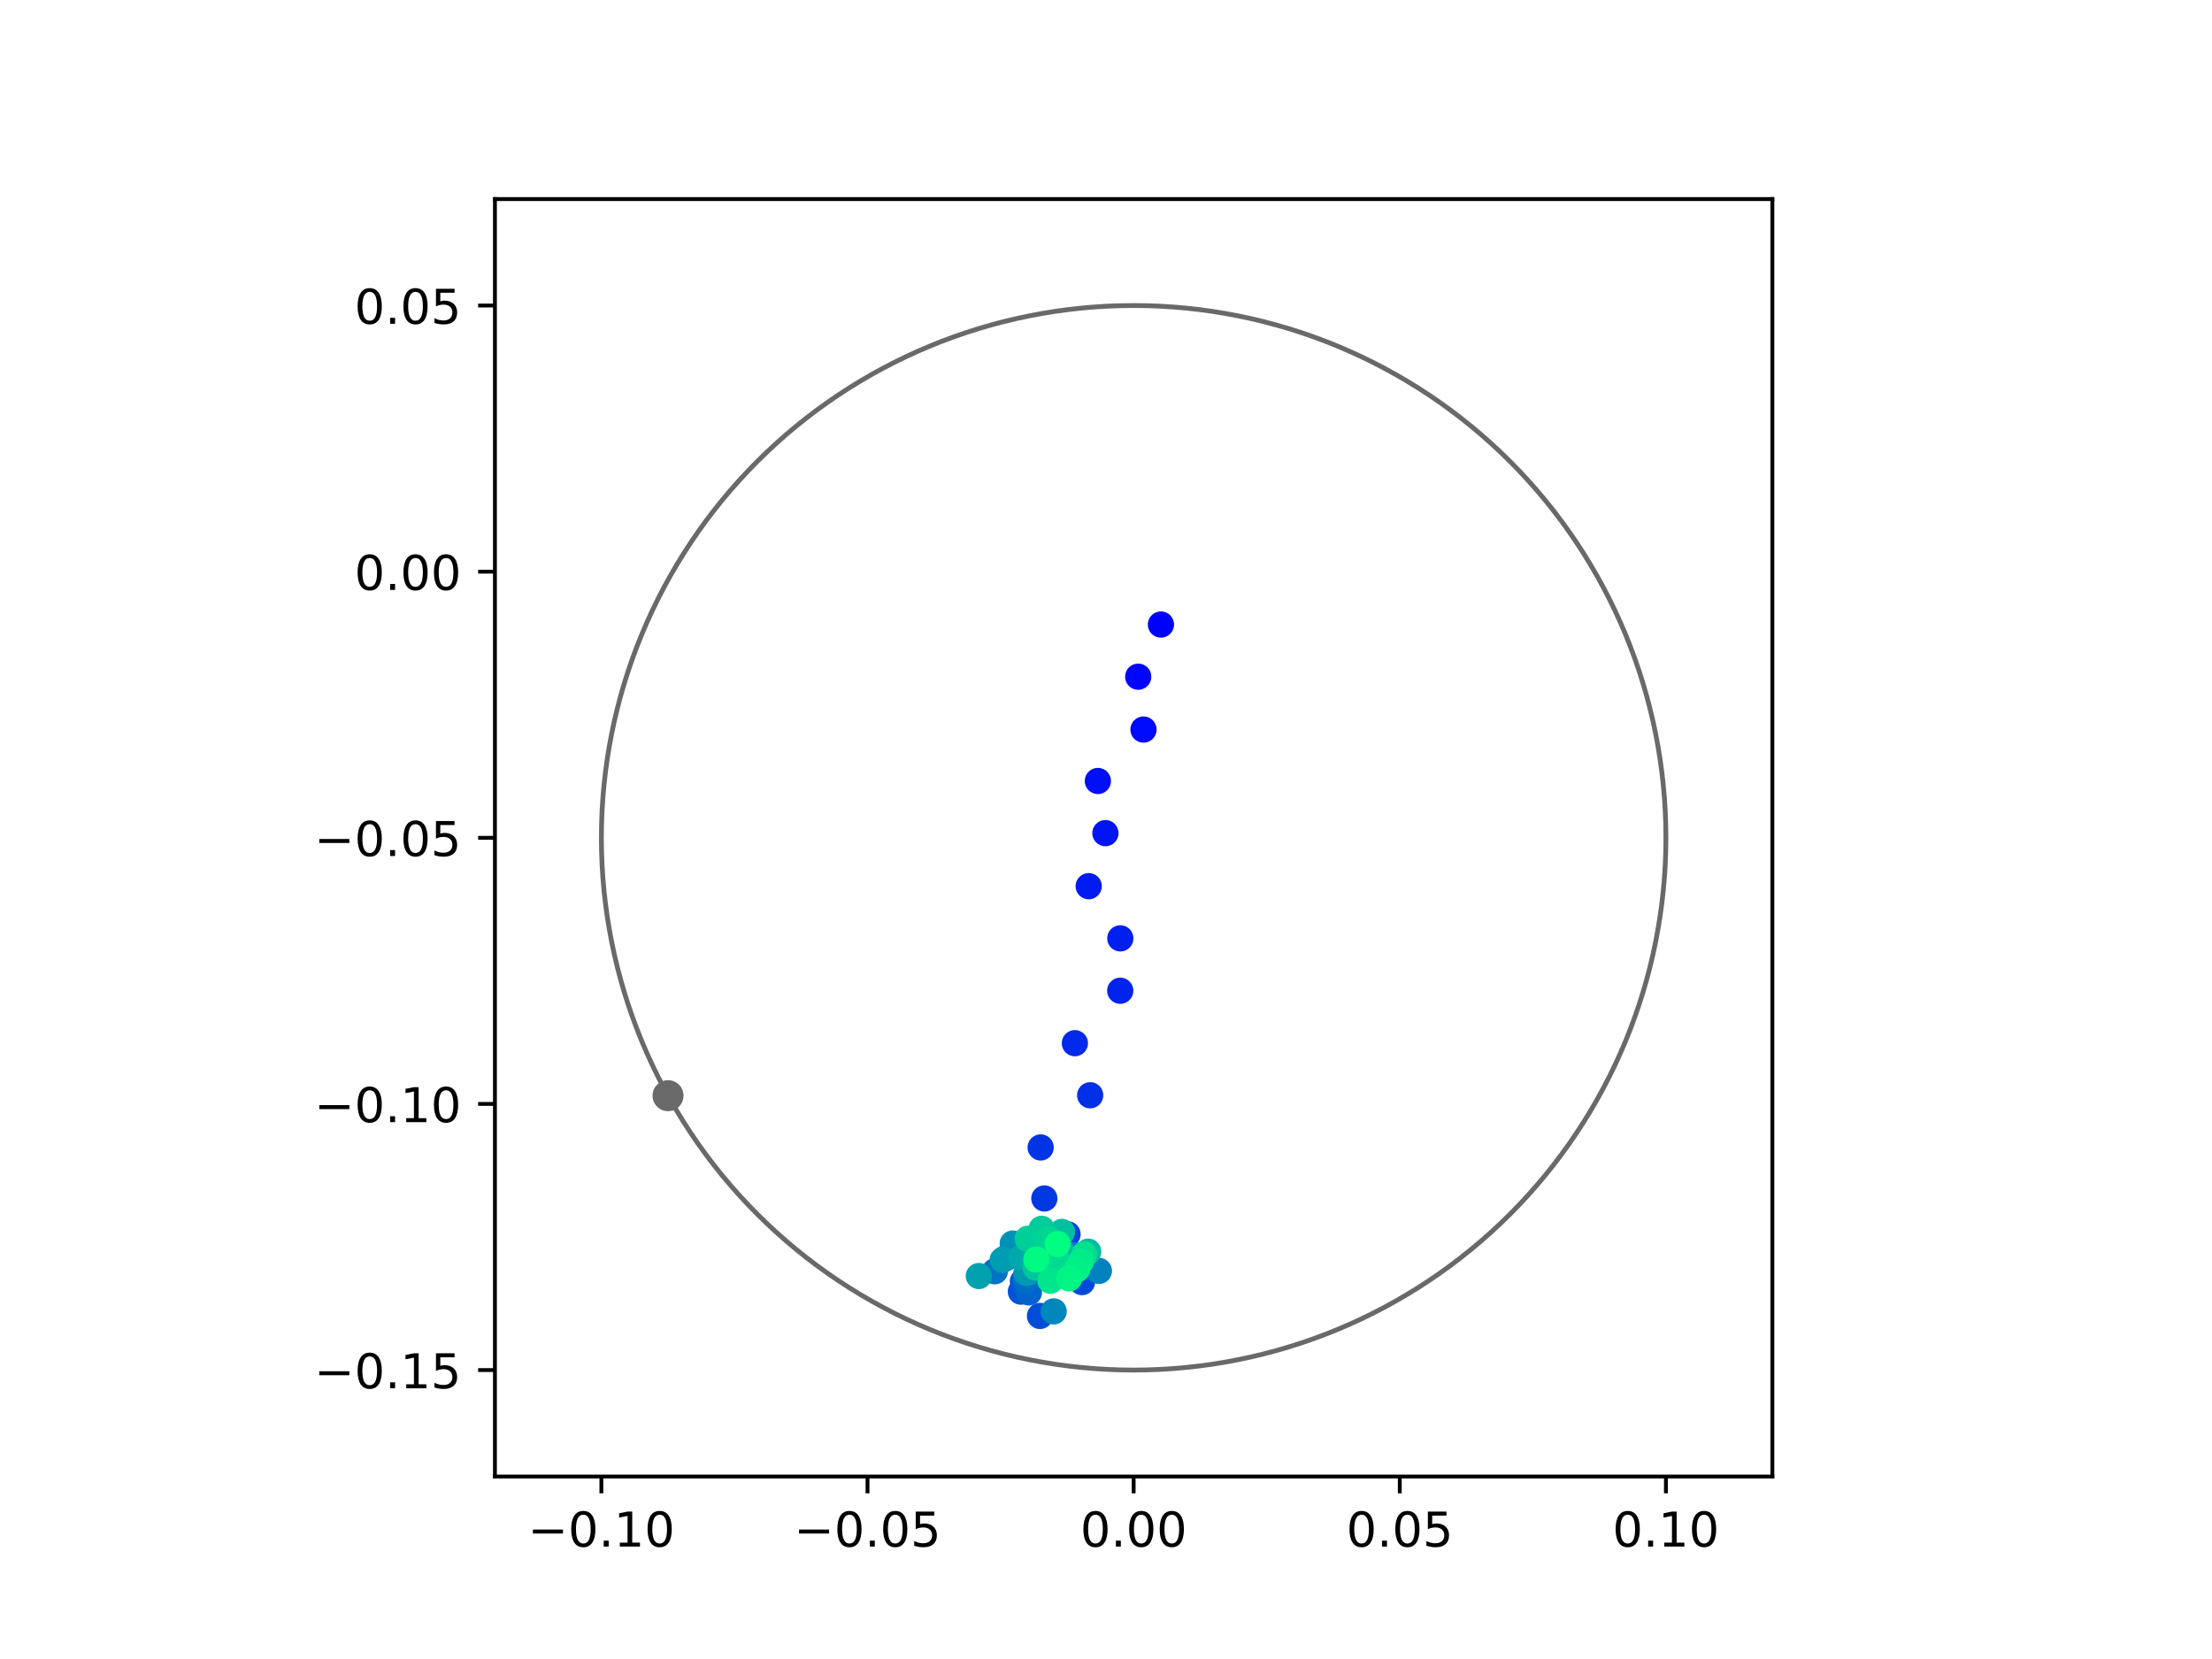<?xml version="1.0" encoding="utf-8" standalone="no"?>
<!DOCTYPE svg PUBLIC "-//W3C//DTD SVG 1.1//EN"
  "http://www.w3.org/Graphics/SVG/1.1/DTD/svg11.dtd">
<!-- Created with matplotlib (https://matplotlib.org/) -->
<svg height="345.6pt" version="1.1" viewBox="0 0 460.8 345.6" width="460.8pt" xmlns="http://www.w3.org/2000/svg" xmlns:xlink="http://www.w3.org/1999/xlink">
 <defs>
  <style type="text/css">
*{stroke-linecap:butt;stroke-linejoin:round;}
  </style>
 </defs>
 <g id="figure_1">
  <g id="patch_1">
   <path d="M 0 345.6 
L 460.8 345.6 
L 460.8 0 
L 0 0 
z
" style="fill:#ffffff;"/>
  </g>
  <g id="axes_1">
   <g id="patch_2">
    <path d="M 103.104 307.584 
L 369.216 307.584 
L 369.216 41.472 
L 103.104 41.472 
z
" style="fill:#ffffff;"/>
   </g>
   <g id="PathCollection_1">
    <defs>
     <path d="M 0 2.236 
C 0.593 2.236 1.162 2 1.581 1.581 
C 2 1.162 2.236 0.593 2.236 0 
C 2.236 -0.593 2 -1.162 1.581 -1.581 
C 1.162 -2 0.593 -2.236 0 -2.236 
C -0.593 -2.236 -1.162 -2 -1.581 -1.581 
C -2 -1.162 -2.236 -0.593 -2.236 0 
C -2.236 0.593 -2 1.162 -1.581 1.581 
C -1.162 2 -0.593 2.236 0 2.236 
z
" id="C0_0_5d5a3ae351"/>
    </defs>
    <g clip-path="url(#p6b25778838)">
     <use style="fill:#0000ff;stroke:#0000ff;" x="241.843" xlink:href="#C0_0_5d5a3ae351" y="130.104"/>
    </g>
    <g clip-path="url(#p6b25778838)">
     <use style="fill:#0005fc;stroke:#0005fc;" x="237.111" xlink:href="#C0_0_5d5a3ae351" y="140.969"/>
    </g>
    <g clip-path="url(#p6b25778838)">
     <use style="fill:#000afa;stroke:#000afa;" x="238.212" xlink:href="#C0_0_5d5a3ae351" y="151.977"/>
    </g>
    <g clip-path="url(#p6b25778838)">
     <use style="fill:#000ff8;stroke:#000ff8;" x="228.706" xlink:href="#C0_0_5d5a3ae351" y="162.694"/>
    </g>
    <g clip-path="url(#p6b25778838)">
     <use style="fill:#0014f5;stroke:#0014f5;" x="230.275" xlink:href="#C0_0_5d5a3ae351" y="173.556"/>
    </g>
    <g clip-path="url(#p6b25778838)">
     <use style="fill:#001af2;stroke:#001af2;" x="226.796" xlink:href="#C0_0_5d5a3ae351" y="184.608"/>
    </g>
    <g clip-path="url(#p6b25778838)">
     <use style="fill:#001ff0;stroke:#001ff0;" x="233.381" xlink:href="#C0_0_5d5a3ae351" y="195.479"/>
    </g>
    <g clip-path="url(#p6b25778838)">
     <use style="fill:#0024ed;stroke:#0024ed;" x="233.364" xlink:href="#C0_0_5d5a3ae351" y="206.39"/>
    </g>
    <g clip-path="url(#p6b25778838)">
     <use style="fill:#0029eb;stroke:#0029eb;" x="223.917" xlink:href="#C0_0_5d5a3ae351" y="217.316"/>
    </g>
    <g clip-path="url(#p6b25778838)">
     <use style="fill:#002fe8;stroke:#002fe8;" x="227.103" xlink:href="#C0_0_5d5a3ae351" y="228.165"/>
    </g>
    <g clip-path="url(#p6b25778838)">
     <use style="fill:#0034e5;stroke:#0034e5;" x="216.788" xlink:href="#C0_0_5d5a3ae351" y="239.035"/>
    </g>
    <g clip-path="url(#p6b25778838)">
     <use style="fill:#0039e2;stroke:#0039e2;" x="217.555" xlink:href="#C0_0_5d5a3ae351" y="249.661"/>
    </g>
    <g clip-path="url(#p6b25778838)">
     <use style="fill:#003ee0;stroke:#003ee0;" x="221.495" xlink:href="#C0_0_5d5a3ae351" y="259.632"/>
    </g>
    <g clip-path="url(#p6b25778838)">
     <use style="fill:#0043de;stroke:#0043de;" x="222.394" xlink:href="#C0_0_5d5a3ae351" y="257.123"/>
    </g>
    <g clip-path="url(#p6b25778838)">
     <use style="fill:#0049db;stroke:#0049db;" x="225.4" xlink:href="#C0_0_5d5a3ae351" y="267.087"/>
    </g>
    <g clip-path="url(#p6b25778838)">
     <use style="fill:#004ed8;stroke:#004ed8;" x="216.646" xlink:href="#C0_0_5d5a3ae351" y="274.134"/>
    </g>
    <g clip-path="url(#p6b25778838)">
     <use style="fill:#0053d6;stroke:#0053d6;" x="212.664" xlink:href="#C0_0_5d5a3ae351" y="269.07"/>
    </g>
    <g clip-path="url(#p6b25778838)">
     <use style="fill:#0058d3;stroke:#0058d3;" x="213.089" xlink:href="#C0_0_5d5a3ae351" y="266.929"/>
    </g>
    <g clip-path="url(#p6b25778838)">
     <use style="fill:#005ed0;stroke:#005ed0;" x="209.536" xlink:href="#C0_0_5d5a3ae351" y="262.086"/>
    </g>
    <g clip-path="url(#p6b25778838)">
     <use style="fill:#0063ce;stroke:#0063ce;" x="214.333" xlink:href="#C0_0_5d5a3ae351" y="269.237"/>
    </g>
    <g clip-path="url(#p6b25778838)">
     <use style="fill:#0068cb;stroke:#0068cb;" x="215.746" xlink:href="#C0_0_5d5a3ae351" y="264.841"/>
    </g>
    <g clip-path="url(#p6b25778838)">
     <use style="fill:#006dc8;stroke:#006dc8;" x="213.672" xlink:href="#C0_0_5d5a3ae351" y="266.701"/>
    </g>
    <g clip-path="url(#p6b25778838)">
     <use style="fill:#0072c6;stroke:#0072c6;" x="207.242" xlink:href="#C0_0_5d5a3ae351" y="264.825"/>
    </g>
    <g clip-path="url(#p6b25778838)">
     <use style="fill:#0078c3;stroke:#0078c3;" x="215.996" xlink:href="#C0_0_5d5a3ae351" y="265.127"/>
    </g>
    <g clip-path="url(#p6b25778838)">
     <use style="fill:#007dc0;stroke:#007dc0;" x="223.807" xlink:href="#C0_0_5d5a3ae351" y="261.467"/>
    </g>
    <g clip-path="url(#p6b25778838)">
     <use style="fill:#0082be;stroke:#0082be;" x="228.926" xlink:href="#C0_0_5d5a3ae351" y="264.753"/>
    </g>
    <g clip-path="url(#p6b25778838)">
     <use style="fill:#0087bc;stroke:#0087bc;" x="219.506" xlink:href="#C0_0_5d5a3ae351" y="273.182"/>
    </g>
    <g clip-path="url(#p6b25778838)">
     <use style="fill:#008db8;stroke:#008db8;" x="217.264" xlink:href="#C0_0_5d5a3ae351" y="264.251"/>
    </g>
    <g clip-path="url(#p6b25778838)">
     <use style="fill:#0092b6;stroke:#0092b6;" x="210.969" xlink:href="#C0_0_5d5a3ae351" y="259.045"/>
    </g>
    <g clip-path="url(#p6b25778838)">
     <use style="fill:#0097b3;stroke:#0097b3;" x="213.804" xlink:href="#C0_0_5d5a3ae351" y="265.202"/>
    </g>
    <g clip-path="url(#p6b25778838)">
     <use style="fill:#009cb1;stroke:#009cb1;" x="208.879" xlink:href="#C0_0_5d5a3ae351" y="262.463"/>
    </g>
    <g clip-path="url(#p6b25778838)">
     <use style="fill:#00a1ae;stroke:#00a1ae;" x="203.904" xlink:href="#C0_0_5d5a3ae351" y="265.82"/>
    </g>
    <g clip-path="url(#p6b25778838)">
     <use style="fill:#00a7ac;stroke:#00a7ac;" x="212.772" xlink:href="#C0_0_5d5a3ae351" y="261.885"/>
    </g>
    <g clip-path="url(#p6b25778838)">
     <use style="fill:#00aca9;stroke:#00aca9;" x="215.187" xlink:href="#C0_0_5d5a3ae351" y="262.507"/>
    </g>
    <g clip-path="url(#p6b25778838)">
     <use style="fill:#00b1a6;stroke:#00b1a6;" x="220.921" xlink:href="#C0_0_5d5a3ae351" y="260.319"/>
    </g>
    <g clip-path="url(#p6b25778838)">
     <use style="fill:#00b6a4;stroke:#00b6a4;" x="216.789" xlink:href="#C0_0_5d5a3ae351" y="257.619"/>
    </g>
    <g clip-path="url(#p6b25778838)">
     <use style="fill:#00bca1;stroke:#00bca1;" x="226.696" xlink:href="#C0_0_5d5a3ae351" y="260.735"/>
    </g>
    <g clip-path="url(#p6b25778838)">
     <use style="fill:#00c19e;stroke:#00c19e;" x="221.22" xlink:href="#C0_0_5d5a3ae351" y="256.625"/>
    </g>
    <g clip-path="url(#p6b25778838)">
     <use style="fill:#00c69c;stroke:#00c69c;" x="215.721" xlink:href="#C0_0_5d5a3ae351" y="264.031"/>
    </g>
    <g clip-path="url(#p6b25778838)">
     <use style="fill:#00cb9a;stroke:#00cb9a;" x="216.987" xlink:href="#C0_0_5d5a3ae351" y="255.978"/>
    </g>
    <g clip-path="url(#p6b25778838)">
     <use style="fill:#00d097;stroke:#00d097;" x="214.102" xlink:href="#C0_0_5d5a3ae351" y="258.056"/>
    </g>
    <g clip-path="url(#p6b25778838)">
     <use style="fill:#00d694;stroke:#00d694;" x="218.343" xlink:href="#C0_0_5d5a3ae351" y="258.15"/>
    </g>
    <g clip-path="url(#p6b25778838)">
     <use style="fill:#00db92;stroke:#00db92;" x="220.268" xlink:href="#C0_0_5d5a3ae351" y="262.742"/>
    </g>
    <g clip-path="url(#p6b25778838)">
     <use style="fill:#00e08f;stroke:#00e08f;" x="225.838" xlink:href="#C0_0_5d5a3ae351" y="261.349"/>
    </g>
    <g clip-path="url(#p6b25778838)">
     <use style="fill:#00e58c;stroke:#00e58c;" x="218.832" xlink:href="#C0_0_5d5a3ae351" y="266.796"/>
    </g>
    <g clip-path="url(#p6b25778838)">
     <use style="fill:#00eb8a;stroke:#00eb8a;" x="225.184" xlink:href="#C0_0_5d5a3ae351" y="262.801"/>
    </g>
    <g clip-path="url(#p6b25778838)">
     <use style="fill:#00f087;stroke:#00f087;" x="224.383" xlink:href="#C0_0_5d5a3ae351" y="264.429"/>
    </g>
    <g clip-path="url(#p6b25778838)">
     <use style="fill:#00f584;stroke:#00f584;" x="222.716" xlink:href="#C0_0_5d5a3ae351" y="266.308"/>
    </g>
    <g clip-path="url(#p6b25778838)">
     <use style="fill:#00fa82;stroke:#00fa82;" x="215.885" xlink:href="#C0_0_5d5a3ae351" y="262.394"/>
    </g>
    <g clip-path="url(#p6b25778838)">
     <use style="fill:#00ff80;stroke:#00ff80;" x="220.324" xlink:href="#C0_0_5d5a3ae351" y="259.162"/>
    </g>
   </g>
   <g id="PathCollection_2">
    <defs>
     <path d="M 0 2.739 
C 0.726 2.739 1.423 2.45 1.936 1.936 
C 2.45 1.423 2.739 0.726 2.739 0 
C 2.739 -0.726 2.45 -1.423 1.936 -1.936 
C 1.423 -2.45 0.726 -2.739 0 -2.739 
C -0.726 -2.739 -1.423 -2.45 -1.936 -1.936 
C -2.45 -1.423 -2.739 -0.726 -2.739 0 
C -2.739 0.726 -2.45 1.423 -1.936 1.936 
C -1.423 2.45 -0.726 2.739 0 2.739 
z
" id="m502fdca04f" style="stroke:#696969;"/>
    </defs>
    <g clip-path="url(#p6b25778838)">
     <use style="fill:#696969;stroke:#696969;" x="139.164" xlink:href="#m502fdca04f" y="228.251"/>
    </g>
   </g>
   <g id="patch_3">
    <path clip-path="url(#p6b25778838)" d="M 236.16 285.408 
C 265.566 285.408 293.771 273.725 314.564 252.932 
C 335.357 232.139 347.04 203.934 347.04 174.528 
C 347.04 145.122 335.357 116.917 314.564 96.124 
C 293.771 75.331 265.566 63.648 236.16 63.648 
C 206.754 63.648 178.549 75.331 157.756 96.124 
C 136.963 116.917 125.28 145.122 125.28 174.528 
C 125.28 203.934 136.963 232.139 157.756 252.932 
C 178.549 273.725 206.754 285.408 236.16 285.408 
z
" style="fill:none;stroke:#696969;stroke-linejoin:miter;"/>
   </g>
   <g id="matplotlib.axis_1">
    <g id="xtick_1">
     <g id="line2d_1">
      <defs>
       <path d="M 0 0 
L 0 3.5 
" id="m1a8da1cea9" style="stroke:#000000;stroke-width:0.8;"/>
      </defs>
      <g>
       <use style="stroke:#000000;stroke-width:0.8;" x="125.28" xlink:href="#m1a8da1cea9" y="307.584"/>
      </g>
     </g>
     <g id="text_1">
      <!-- −0.10 -->
      <defs>
       <path d="M 10.594 35.5 
L 73.188 35.5 
L 73.188 27.203 
L 10.594 27.203 
z
" id="DejaVuSans-8722"/>
       <path d="M 31.781 66.406 
Q 24.172 66.406 20.328 58.906 
Q 16.5 51.422 16.5 36.375 
Q 16.5 21.391 20.328 13.891 
Q 24.172 6.391 31.781 6.391 
Q 39.453 6.391 43.281 13.891 
Q 47.125 21.391 47.125 36.375 
Q 47.125 51.422 43.281 58.906 
Q 39.453 66.406 31.781 66.406 
z
M 31.781 74.219 
Q 44.047 74.219 50.516 64.516 
Q 56.984 54.828 56.984 36.375 
Q 56.984 17.969 50.516 8.266 
Q 44.047 -1.422 31.781 -1.422 
Q 19.531 -1.422 13.062 8.266 
Q 6.594 17.969 6.594 36.375 
Q 6.594 54.828 13.062 64.516 
Q 19.531 74.219 31.781 74.219 
z
" id="DejaVuSans-48"/>
       <path d="M 10.688 12.406 
L 21 12.406 
L 21 0 
L 10.688 0 
z
" id="DejaVuSans-46"/>
       <path d="M 12.406 8.297 
L 28.516 8.297 
L 28.516 63.922 
L 10.984 60.406 
L 10.984 69.391 
L 28.422 72.906 
L 38.281 72.906 
L 38.281 8.297 
L 54.391 8.297 
L 54.391 0 
L 12.406 0 
z
" id="DejaVuSans-49"/>
      </defs>
      <g transform="translate(109.957 322.182)scale(0.1 -0.1)">
       <use xlink:href="#DejaVuSans-8722"/>
       <use x="83.789" xlink:href="#DejaVuSans-48"/>
       <use x="147.412" xlink:href="#DejaVuSans-46"/>
       <use x="179.199" xlink:href="#DejaVuSans-49"/>
       <use x="242.822" xlink:href="#DejaVuSans-48"/>
      </g>
     </g>
    </g>
    <g id="xtick_2">
     <g id="line2d_2">
      <g>
       <use style="stroke:#000000;stroke-width:0.8;" x="180.72" xlink:href="#m1a8da1cea9" y="307.584"/>
      </g>
     </g>
     <g id="text_2">
      <!-- −0.05 -->
      <defs>
       <path d="M 10.797 72.906 
L 49.516 72.906 
L 49.516 64.594 
L 19.828 64.594 
L 19.828 46.734 
Q 21.969 47.469 24.109 47.828 
Q 26.266 48.188 28.422 48.188 
Q 40.625 48.188 47.75 41.5 
Q 54.891 34.812 54.891 23.391 
Q 54.891 11.625 47.562 5.094 
Q 40.234 -1.422 26.906 -1.422 
Q 22.312 -1.422 17.547 -0.641 
Q 12.797 0.141 7.719 1.703 
L 7.719 11.625 
Q 12.109 9.234 16.797 8.062 
Q 21.484 6.891 26.703 6.891 
Q 35.156 6.891 40.078 11.328 
Q 45.016 15.766 45.016 23.391 
Q 45.016 31 40.078 35.438 
Q 35.156 39.891 26.703 39.891 
Q 22.75 39.891 18.812 39.016 
Q 14.891 38.141 10.797 36.281 
z
" id="DejaVuSans-53"/>
      </defs>
      <g transform="translate(165.397 322.182)scale(0.1 -0.1)">
       <use xlink:href="#DejaVuSans-8722"/>
       <use x="83.789" xlink:href="#DejaVuSans-48"/>
       <use x="147.412" xlink:href="#DejaVuSans-46"/>
       <use x="179.199" xlink:href="#DejaVuSans-48"/>
       <use x="242.822" xlink:href="#DejaVuSans-53"/>
      </g>
     </g>
    </g>
    <g id="xtick_3">
     <g id="line2d_3">
      <g>
       <use style="stroke:#000000;stroke-width:0.8;" x="236.16" xlink:href="#m1a8da1cea9" y="307.584"/>
      </g>
     </g>
     <g id="text_3">
      <!-- 0.00 -->
      <g transform="translate(225.027 322.182)scale(0.1 -0.1)">
       <use xlink:href="#DejaVuSans-48"/>
       <use x="63.623" xlink:href="#DejaVuSans-46"/>
       <use x="95.41" xlink:href="#DejaVuSans-48"/>
       <use x="159.033" xlink:href="#DejaVuSans-48"/>
      </g>
     </g>
    </g>
    <g id="xtick_4">
     <g id="line2d_4">
      <g>
       <use style="stroke:#000000;stroke-width:0.8;" x="291.6" xlink:href="#m1a8da1cea9" y="307.584"/>
      </g>
     </g>
     <g id="text_4">
      <!-- 0.05 -->
      <g transform="translate(280.467 322.182)scale(0.1 -0.1)">
       <use xlink:href="#DejaVuSans-48"/>
       <use x="63.623" xlink:href="#DejaVuSans-46"/>
       <use x="95.41" xlink:href="#DejaVuSans-48"/>
       <use x="159.033" xlink:href="#DejaVuSans-53"/>
      </g>
     </g>
    </g>
    <g id="xtick_5">
     <g id="line2d_5">
      <g>
       <use style="stroke:#000000;stroke-width:0.8;" x="347.04" xlink:href="#m1a8da1cea9" y="307.584"/>
      </g>
     </g>
     <g id="text_5">
      <!-- 0.10 -->
      <g transform="translate(335.907 322.182)scale(0.1 -0.1)">
       <use xlink:href="#DejaVuSans-48"/>
       <use x="63.623" xlink:href="#DejaVuSans-46"/>
       <use x="95.41" xlink:href="#DejaVuSans-49"/>
       <use x="159.033" xlink:href="#DejaVuSans-48"/>
      </g>
     </g>
    </g>
   </g>
   <g id="matplotlib.axis_2">
    <g id="ytick_1">
     <g id="line2d_6">
      <defs>
       <path d="M 0 0 
L -3.5 0 
" id="m1ce625ef98" style="stroke:#000000;stroke-width:0.8;"/>
      </defs>
      <g>
       <use style="stroke:#000000;stroke-width:0.8;" x="103.104" xlink:href="#m1ce625ef98" y="285.408"/>
      </g>
     </g>
     <g id="text_6">
      <!-- −0.15 -->
      <g transform="translate(65.459 289.207)scale(0.1 -0.1)">
       <use xlink:href="#DejaVuSans-8722"/>
       <use x="83.789" xlink:href="#DejaVuSans-48"/>
       <use x="147.412" xlink:href="#DejaVuSans-46"/>
       <use x="179.199" xlink:href="#DejaVuSans-49"/>
       <use x="242.822" xlink:href="#DejaVuSans-53"/>
      </g>
     </g>
    </g>
    <g id="ytick_2">
     <g id="line2d_7">
      <g>
       <use style="stroke:#000000;stroke-width:0.8;" x="103.104" xlink:href="#m1ce625ef98" y="229.968"/>
      </g>
     </g>
     <g id="text_7">
      <!-- −0.10 -->
      <g transform="translate(65.459 233.767)scale(0.1 -0.1)">
       <use xlink:href="#DejaVuSans-8722"/>
       <use x="83.789" xlink:href="#DejaVuSans-48"/>
       <use x="147.412" xlink:href="#DejaVuSans-46"/>
       <use x="179.199" xlink:href="#DejaVuSans-49"/>
       <use x="242.822" xlink:href="#DejaVuSans-48"/>
      </g>
     </g>
    </g>
    <g id="ytick_3">
     <g id="line2d_8">
      <g>
       <use style="stroke:#000000;stroke-width:0.8;" x="103.104" xlink:href="#m1ce625ef98" y="174.528"/>
      </g>
     </g>
     <g id="text_8">
      <!-- −0.05 -->
      <g transform="translate(65.459 178.327)scale(0.1 -0.1)">
       <use xlink:href="#DejaVuSans-8722"/>
       <use x="83.789" xlink:href="#DejaVuSans-48"/>
       <use x="147.412" xlink:href="#DejaVuSans-46"/>
       <use x="179.199" xlink:href="#DejaVuSans-48"/>
       <use x="242.822" xlink:href="#DejaVuSans-53"/>
      </g>
     </g>
    </g>
    <g id="ytick_4">
     <g id="line2d_9">
      <g>
       <use style="stroke:#000000;stroke-width:0.8;" x="103.104" xlink:href="#m1ce625ef98" y="119.088"/>
      </g>
     </g>
     <g id="text_9">
      <!-- 0.00 -->
      <g transform="translate(73.838 122.887)scale(0.1 -0.1)">
       <use xlink:href="#DejaVuSans-48"/>
       <use x="63.623" xlink:href="#DejaVuSans-46"/>
       <use x="95.41" xlink:href="#DejaVuSans-48"/>
       <use x="159.033" xlink:href="#DejaVuSans-48"/>
      </g>
     </g>
    </g>
    <g id="ytick_5">
     <g id="line2d_10">
      <g>
       <use style="stroke:#000000;stroke-width:0.8;" x="103.104" xlink:href="#m1ce625ef98" y="63.648"/>
      </g>
     </g>
     <g id="text_10">
      <!-- 0.05 -->
      <g transform="translate(73.838 67.447)scale(0.1 -0.1)">
       <use xlink:href="#DejaVuSans-48"/>
       <use x="63.623" xlink:href="#DejaVuSans-46"/>
       <use x="95.41" xlink:href="#DejaVuSans-48"/>
       <use x="159.033" xlink:href="#DejaVuSans-53"/>
      </g>
     </g>
    </g>
   </g>
   <g id="patch_4">
    <path d="M 103.104 307.584 
L 103.104 41.472 
" style="fill:none;stroke:#000000;stroke-linecap:square;stroke-linejoin:miter;stroke-width:0.8;"/>
   </g>
   <g id="patch_5">
    <path d="M 369.216 307.584 
L 369.216 41.472 
" style="fill:none;stroke:#000000;stroke-linecap:square;stroke-linejoin:miter;stroke-width:0.8;"/>
   </g>
   <g id="patch_6">
    <path d="M 103.104 307.584 
L 369.216 307.584 
" style="fill:none;stroke:#000000;stroke-linecap:square;stroke-linejoin:miter;stroke-width:0.8;"/>
   </g>
   <g id="patch_7">
    <path d="M 103.104 41.472 
L 369.216 41.472 
" style="fill:none;stroke:#000000;stroke-linecap:square;stroke-linejoin:miter;stroke-width:0.8;"/>
   </g>
  </g>
 </g>
 <defs>
  <clipPath id="p6b25778838">
   <rect height="266.112" width="266.112" x="103.104" y="41.472"/>
  </clipPath>
 </defs>
</svg>
